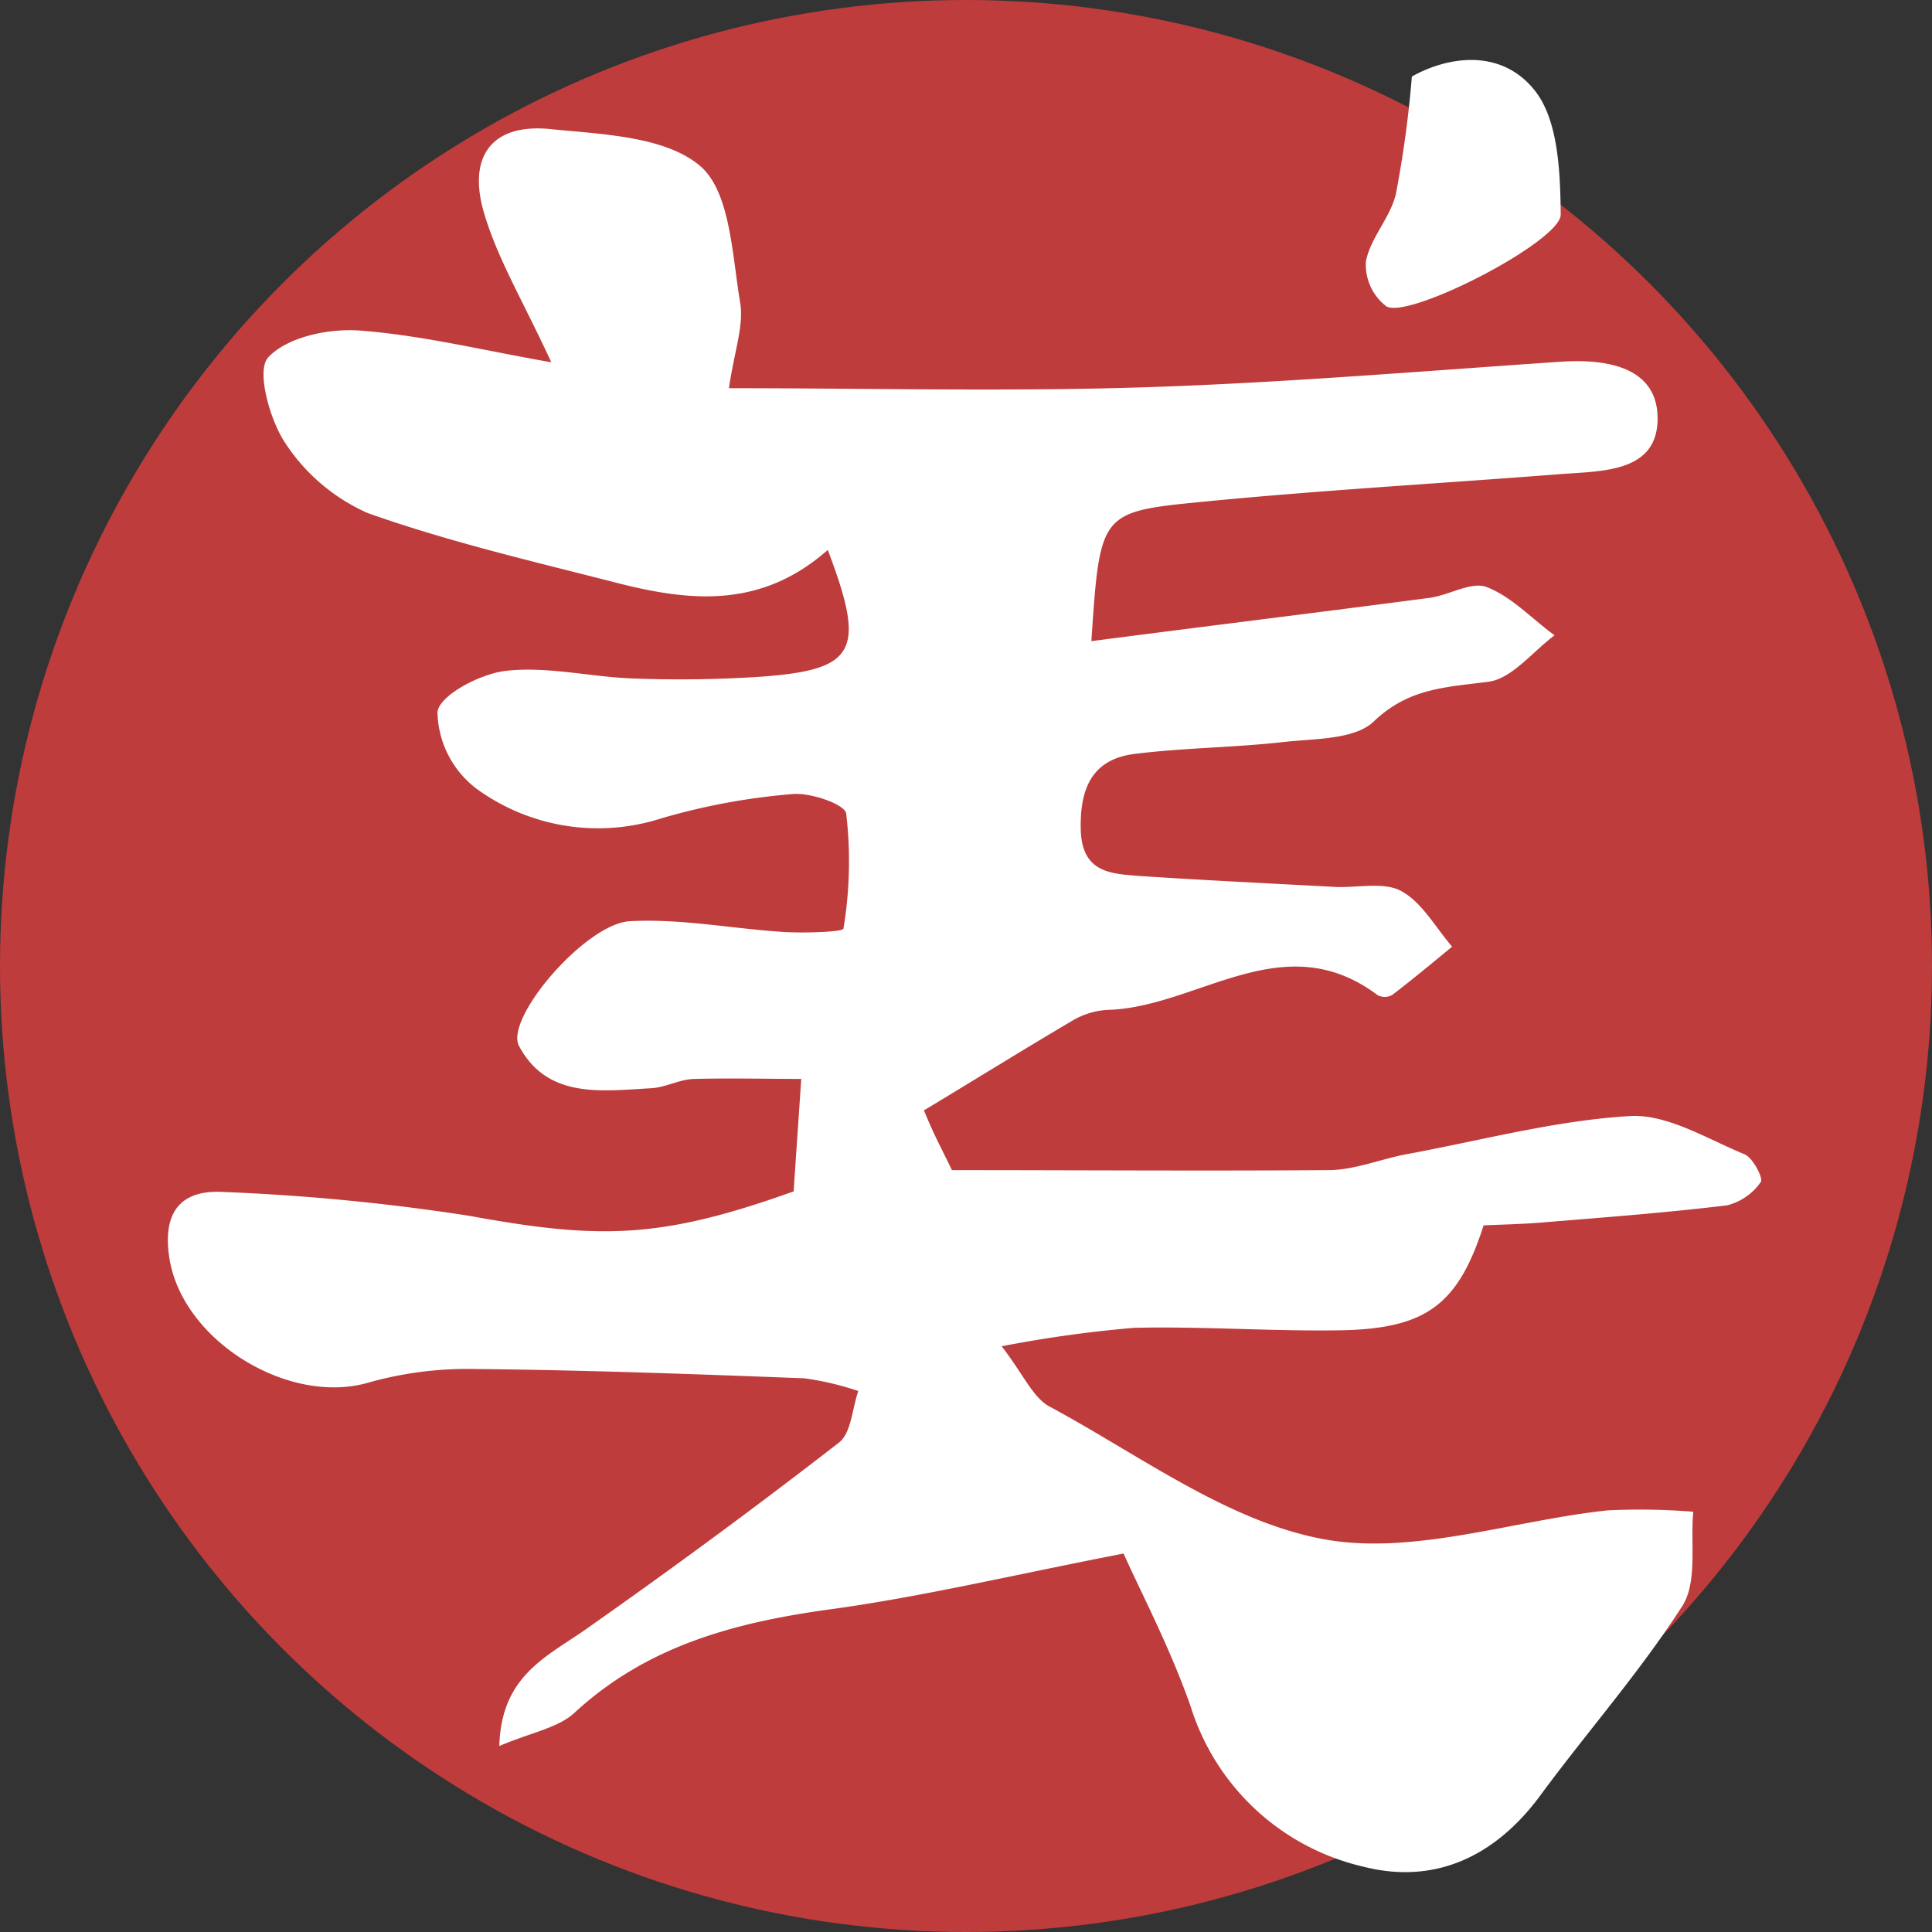 <svg id="圖層_1" data-name="圖層 1" xmlns="http://www.w3.org/2000/svg" viewBox="0 0 129 129"><rect x="0" y="0" width="129" height="129" fill="#333333" stroke="none"/><defs><style>.cls-1{fill:#be3c3c;}.cls-2{fill:#fff;}</style></defs><title>bc</title><circle class="cls-1" cx="64.5" cy="64.5" r="64.5"/><path class="cls-2" d="M577.18,1196.77c-4.45,3.93-9.19,3.44-14,2.22-5.61-1.44-11.27-2.75-16.71-4.68a12.73,12.73,0,0,1-5.56-4.75c-1-1.54-1.9-4.79-1.09-5.65,1.26-1.35,4-1.94,6.09-1.79,4.15.31,8.24,1.32,12.81,2.12-1.88-4.08-3.6-6.92-4.5-10-1.12-3.84.62-6,4.54-5.56,3.43.34,7.6.48,9.92,2.47,2,1.74,2.11,5.92,2.65,9.09.26,1.55-.39,3.26-.75,5.73,9.38,0,18.56.23,27.72-.06s18.57-1.08,27.85-1.71c3.1-.2,6.42.37,6.44,3.78,0,3.65-3.73,3.51-6.53,3.73-8.07.63-16.16,1.08-24.22,1.88-6.5.64-6.49.82-7.06,9.27,7.67-1,15.13-1.91,22.57-2.89,1.31-.17,2.81-1.12,3.83-.72,1.68.65,3,2.11,4.53,3.22-1.47,1.09-2.84,2.89-4.41,3.1-2.82.37-5.32.41-7.66,2.65-1.29,1.24-4,1.14-6.08,1.38-3.29.37-6.62.38-9.9.79-2.84.36-3.64,2.31-3.59,5,.06,3,2.07,3,4.07,3.16,4.31.28,8.62.49,12.93.72,1.49.07,3.24-.36,4.41.28,1.39.76,2.28,2.43,3.39,3.71-1.32,1.08-2.63,2.18-4,3.22a1,1,0,0,1-1,0c-6.29-4.71-12,.84-18,1a5.15,5.15,0,0,0-2.34.71c-3.24,1.91-6.44,3.9-9.93,6-.1-.25.2.5.53,1.23s.72,1.48,1.34,2.76c8.27,0,16.7.06,25.12,0,1.74,0,3.47-.73,5.22-1.06,5-.92,9.91-2.25,14.92-2.55,2.5-.15,5.15,1.52,7.66,2.55.56.23,1.27,1.61,1.09,1.85a3.89,3.89,0,0,1-2.25,1.56c-4.12.5-8.27.81-12.41,1.15-1.31.11-2.62.13-3.85.19-1.68,5.22-3.76,6.86-9.35,7-4.66.09-9.32-.27-14-.16a83.71,83.71,0,0,0-8.83,1.23c1.45,1.88,2.06,3.37,3.15,4,6,3.22,11.82,7.63,18.23,8.86,6,1.15,12.66-1.21,19.05-1.9a44.23,44.23,0,0,1,5.75.09c-.2,2.12.29,4.69-.73,6.29-2.87,4.47-6.42,8.48-9.57,12.77-3,4-7,5.84-11.72,4.64a15.81,15.81,0,0,1-11.54-10.7c-1.38-3.94-3.35-7.68-4.48-10.21-7.5,1.46-13.45,2.88-19.48,3.71-6.39.87-12.31,2.41-17.2,6.94-1.1,1-2.88,1.3-5,2.2.13-4.79,3.28-6,5.93-7.9,5.69-4,11.27-8.11,16.75-12.36.82-.64.88-2.27,1.29-3.44a19.38,19.38,0,0,0-3.6-.85c-7.31-.28-14.62-.55-21.93-.62a24.36,24.36,0,0,0-7.12.89c-5.31,1.59-12.42-2.71-13.34-8.23-.49-3,.62-4.67,3.64-4.48a144.2,144.2,0,0,1,16.37,1.59c8.74,1.6,12.81,1.54,21.66-1.63l.51-7.51c-2.26,0-4.67-.06-7.08,0-1,0-1.94.56-2.92.62-3.3.18-6.94.74-8.84-2.81-1-1.83,4.44-8.18,7.39-8.34,3.42-.19,6.88.51,10.33.72,1.37.08,3.91,0,3.94-.23a27.47,27.47,0,0,0,.18-7.68c-.09-.62-2.38-1.41-3.58-1.3a43.53,43.53,0,0,0-8.79,1.63,13.78,13.78,0,0,1-12.33-2,6.58,6.58,0,0,1-2.59-5.11c.14-1.13,2.89-2.57,4.59-2.75,2.76-.31,5.62.41,8.44.51a82.73,82.73,0,0,0,8.48-.11C579.07,1204.78,579.76,1203.55,577.18,1196.77Z" transform="translate(-521.91 -1160.05)"/><path class="cls-2" d="M616.18,1165.16c2.41-1.35,6-1.92,8.26,1,1.53,2,1.65,5.43,1.68,8.22,0,1.77-10,6.95-11.62,6.14a3.5,3.5,0,0,1-1.39-3c.29-1.57,1.62-2.92,2-4.5A73,73,0,0,0,616.18,1165.16Z" transform="translate(-521.91 -1160.05)"/></svg>